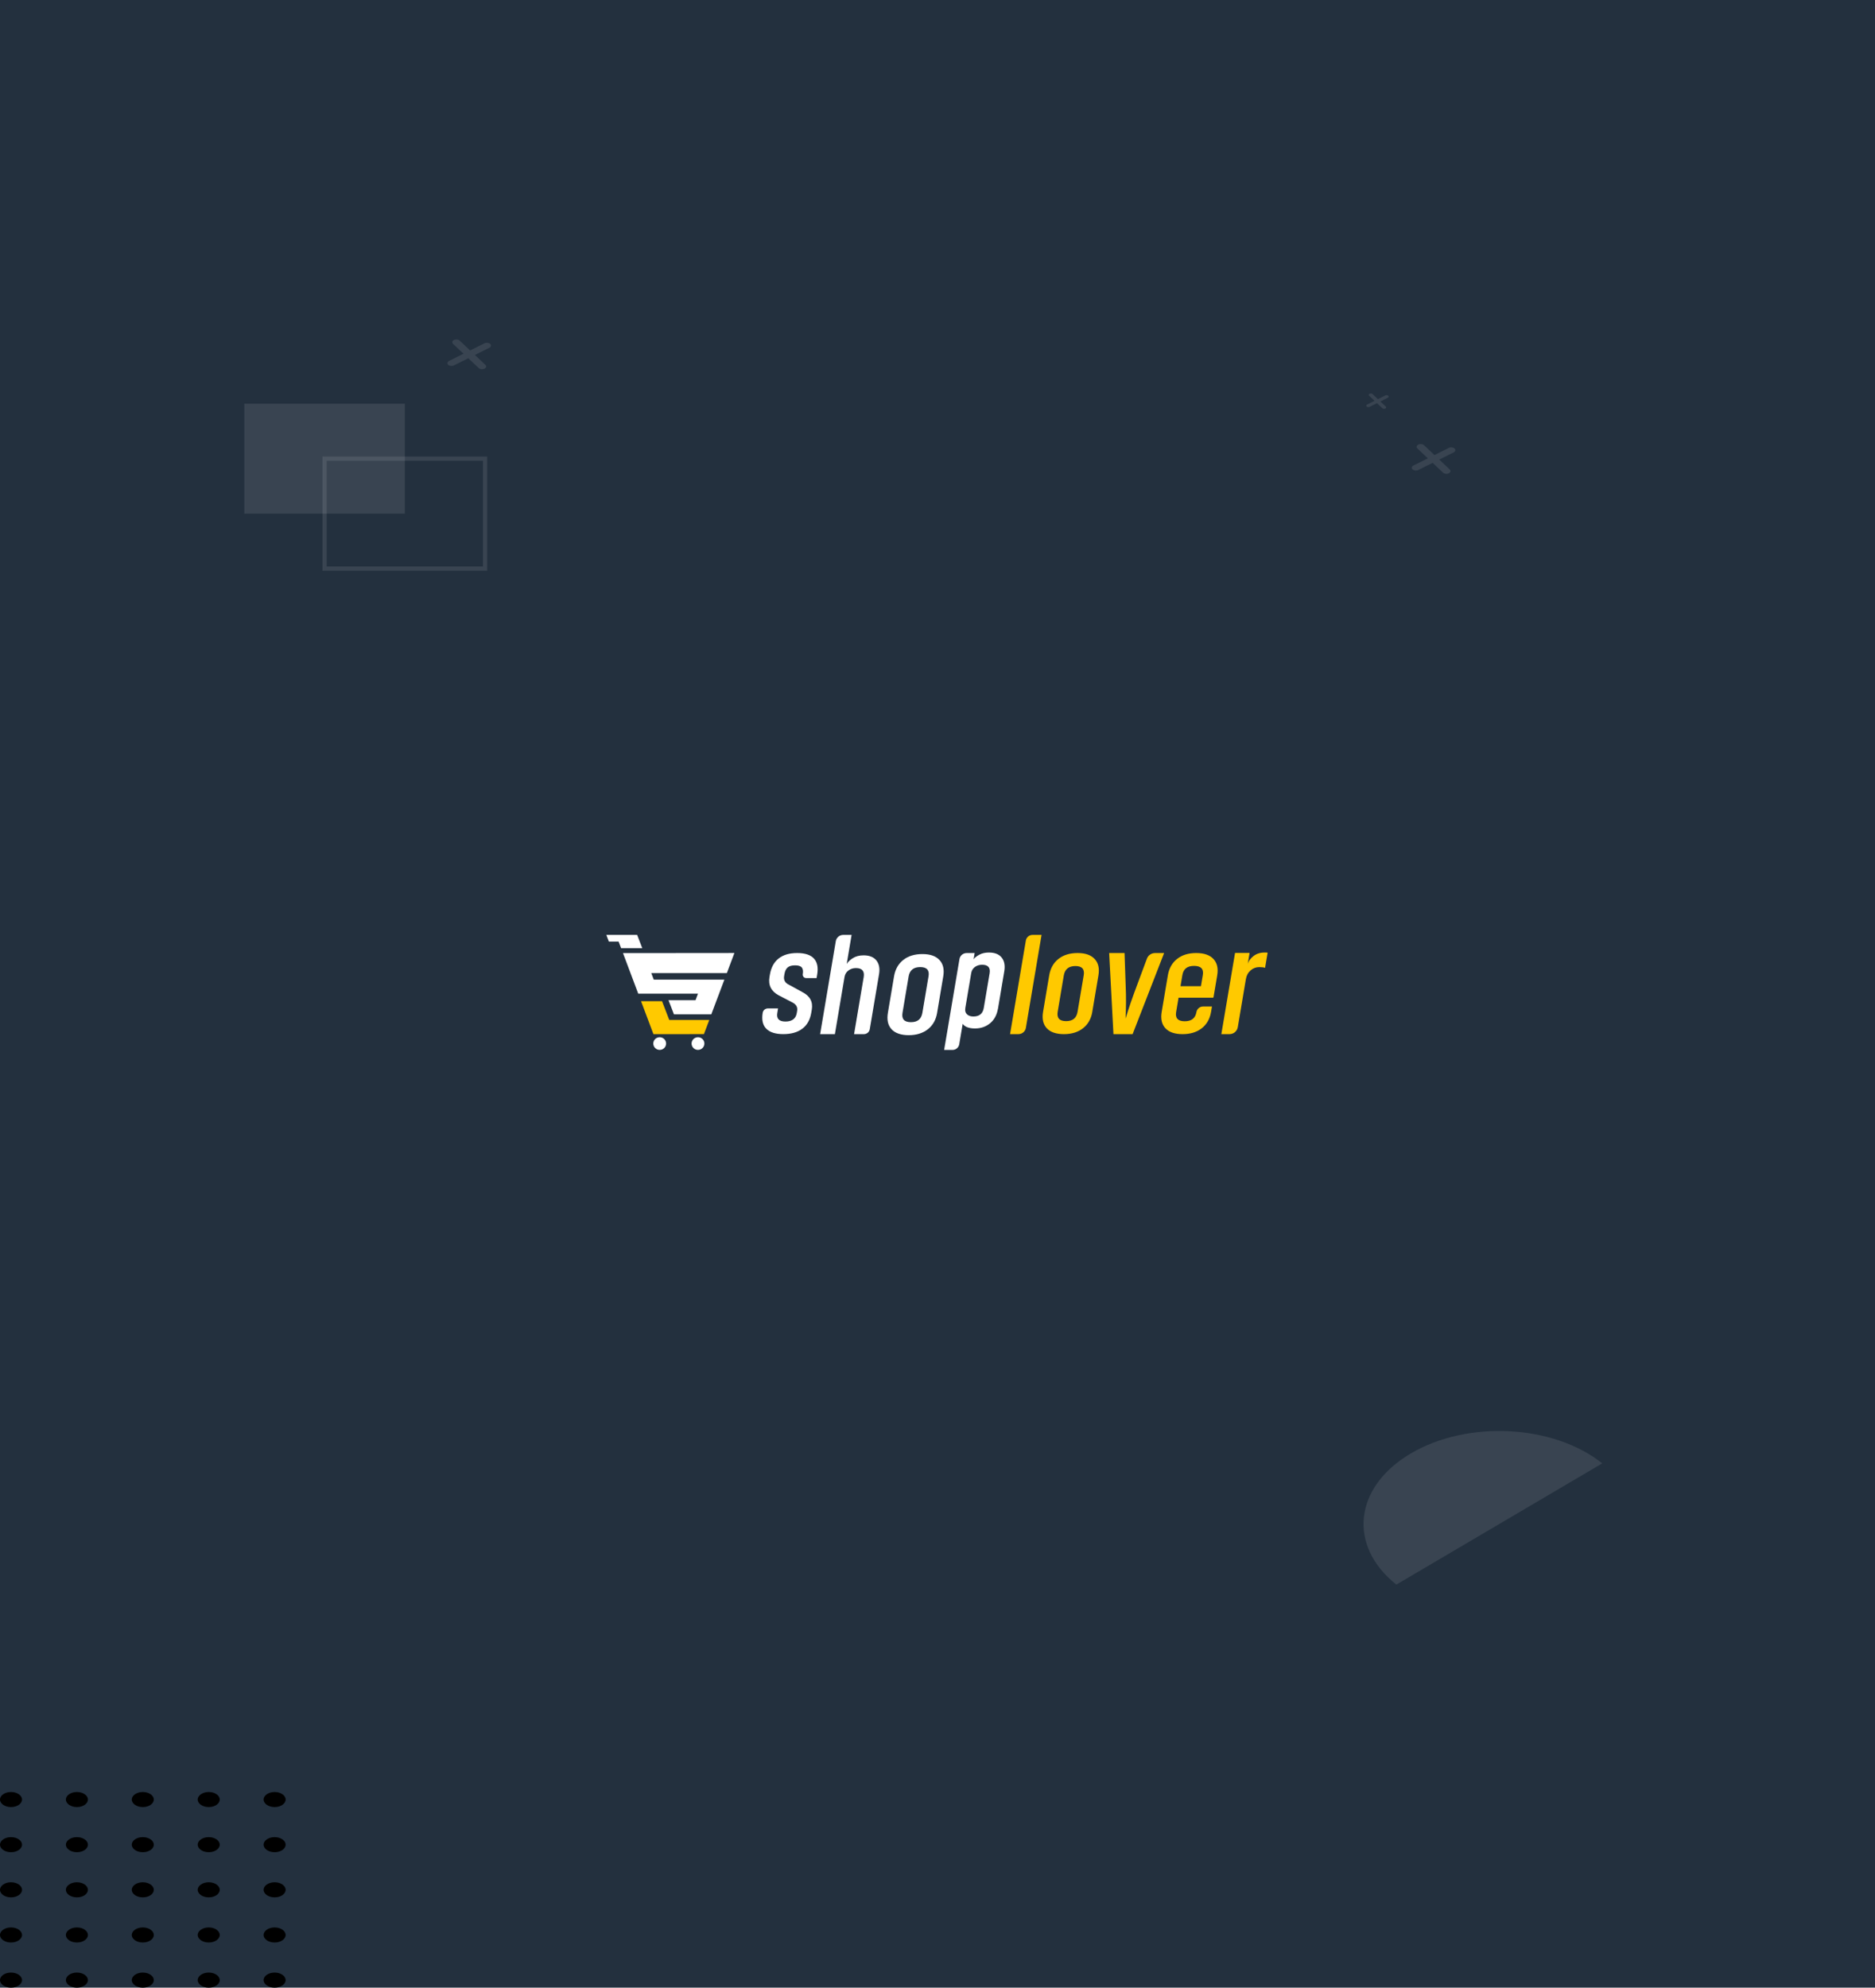 <svg width="886" height="939" viewBox="0 0 886 939" fill="none" xmlns="http://www.w3.org/2000/svg">
<path d="M0 0H886V939H0V0Z" fill="#23303E"/>
<path opacity="0.1" d="M229.349 172.352L224.406 167.692L231.21 164.307C232.067 163.881 232.259 163.049 231.637 162.463C231.015 161.876 229.801 161.744 228.945 162.17L222.14 165.556L217.198 160.896C216.576 160.309 215.361 160.177 214.505 160.603C213.649 161.029 213.456 161.861 214.078 162.447L219.021 167.107L212.217 170.492C211.361 170.918 211.168 171.75 211.79 172.336C212.412 172.923 213.627 173.055 214.483 172.629L221.287 169.244L226.23 173.903C226.852 174.49 228.066 174.622 228.922 174.196C229.792 173.771 229.982 172.948 229.349 172.352Z" fill="white"/>
<path opacity="0.1" d="M685.04 221.77L680.097 217.11L686.901 213.725C687.757 213.299 687.95 212.467 687.328 211.881C686.706 211.294 685.492 211.163 684.635 211.589L677.831 214.974L672.888 210.314C672.266 209.727 671.052 209.596 670.196 210.022C669.339 210.448 669.147 211.279 669.769 211.866L674.712 216.525L667.908 219.911C667.051 220.337 666.859 221.168 667.481 221.755C668.103 222.341 669.317 222.473 670.173 222.047L676.978 218.662L681.92 223.322C682.542 223.908 683.757 224.04 684.613 223.614C685.482 223.189 685.673 222.367 685.04 221.77Z" fill="white"/>
<path opacity="0.1" d="M654.824 192.059L652.28 189.661L655.782 187.919C656.222 187.7 656.321 187.272 656.001 186.97C655.681 186.668 655.056 186.6 654.616 186.819L651.114 188.561L648.57 186.163C648.25 185.862 647.625 185.794 647.185 186.013C646.744 186.232 646.645 186.66 646.965 186.962L649.509 189.36L646.007 191.102C645.566 191.321 645.467 191.749 645.788 192.051C646.108 192.353 646.733 192.421 647.173 192.202L650.675 190.459L653.219 192.858C653.539 193.159 654.164 193.227 654.604 193.008C655.052 192.789 655.15 192.366 654.824 192.059Z" fill="white"/>
<path opacity="0.1" d="M153.373 216.684H229.224V268.631H153.373V216.684Z" stroke="white" stroke-width="2" stroke-miterlimit="10"/>
<path opacity="0.1" d="M115.447 190.71H191.298V242.657H115.447V190.71Z" fill="white"/>
<path opacity="0.1" d="M757.117 691.321L659.817 748.593C636.722 730.19 639.783 702.45 666.654 686.634C693.526 670.817 734.022 672.918 757.117 691.321Z" fill="white"/>
<path d="M129.767 853.692C126.9 853.692 124.563 852.092 124.563 850.128C124.563 848.164 126.9 846.564 129.767 846.564C132.635 846.564 134.971 848.164 134.971 850.128C134.971 852.104 132.635 853.692 129.767 853.692ZM134.971 871.452C134.971 869.488 132.635 867.888 129.767 867.888C126.9 867.888 124.563 869.488 124.563 871.452C124.563 873.416 126.9 875.016 129.767 875.016C132.635 875.016 134.971 873.428 134.971 871.452ZM134.971 892.776C134.971 890.812 132.635 889.212 129.767 889.212C126.9 889.212 124.563 890.812 124.563 892.776C124.563 894.74 126.9 896.34 129.767 896.34C132.635 896.352 134.971 894.752 134.971 892.776ZM134.971 914.112C134.971 912.148 132.635 910.548 129.767 910.548C126.9 910.548 124.563 912.148 124.563 914.112C124.563 916.076 126.9 917.676 129.767 917.676C132.635 917.676 134.971 916.076 134.971 914.112ZM134.971 935.436C134.971 933.472 132.635 931.872 129.767 931.872C126.9 931.872 124.563 933.472 124.563 935.436C124.563 937.4 126.9 939 129.767 939C132.635 939 134.971 937.4 134.971 935.436ZM103.835 850.128C103.835 848.164 101.498 846.564 98.631 846.564C95.763 846.564 93.427 848.164 93.427 850.128C93.427 852.092 95.763 853.692 98.631 853.692C101.498 853.692 103.835 852.104 103.835 850.128ZM103.835 871.452C103.835 869.488 101.498 867.888 98.631 867.888C95.763 867.888 93.427 869.488 93.427 871.452C93.427 873.416 95.763 875.016 98.631 875.016C101.498 875.016 103.835 873.428 103.835 871.452ZM103.835 892.776C103.835 890.812 101.498 889.212 98.631 889.212C95.763 889.212 93.427 890.812 93.427 892.776C93.427 894.74 95.763 896.34 98.631 896.34C101.498 896.352 103.835 894.752 103.835 892.776ZM103.835 914.112C103.835 912.148 101.498 910.548 98.631 910.548C95.763 910.548 93.427 912.148 93.427 914.112C93.427 916.076 95.763 917.676 98.631 917.676C101.498 917.676 103.835 916.076 103.835 914.112ZM103.835 935.436C103.835 933.472 101.498 931.872 98.631 931.872C95.763 931.872 93.427 933.472 93.427 935.436C93.427 937.4 95.763 939 98.631 939C101.498 939 103.835 937.4 103.835 935.436ZM72.681 850.128C72.681 848.164 70.344 846.564 67.477 846.564C64.609 846.564 62.273 848.164 62.273 850.128C62.273 852.092 64.609 853.692 67.477 853.692C70.362 853.692 72.681 852.104 72.681 850.128ZM72.681 871.452C72.681 869.488 70.344 867.888 67.477 867.888C64.609 867.888 62.273 869.488 62.273 871.452C62.273 873.416 64.609 875.016 67.477 875.016C70.362 875.016 72.681 873.428 72.681 871.452ZM72.681 892.776C72.681 890.812 70.344 889.212 67.477 889.212C64.609 889.212 62.273 890.812 62.273 892.776C62.273 894.74 64.609 896.34 67.477 896.34C70.362 896.352 72.681 894.752 72.681 892.776ZM72.681 914.112C72.681 912.148 70.344 910.548 67.477 910.548C64.609 910.548 62.273 912.148 62.273 914.112C62.273 916.076 64.609 917.676 67.477 917.676C70.362 917.676 72.681 916.076 72.681 914.112ZM72.681 935.436C72.681 933.472 70.344 931.872 67.477 931.872C64.609 931.872 62.273 933.472 62.273 935.436C62.273 937.4 64.609 939 67.477 939C70.362 939 72.681 937.4 72.681 935.436ZM41.545 850.128C41.545 848.164 39.208 846.564 36.34 846.564C33.473 846.564 31.136 848.164 31.136 850.128C31.136 852.092 33.473 853.692 36.34 853.692C39.226 853.692 41.545 852.104 41.545 850.128ZM41.545 871.452C41.545 869.488 39.208 867.888 36.34 867.888C33.473 867.888 31.136 869.488 31.136 871.452C31.136 873.416 33.473 875.016 36.34 875.016C39.226 875.016 41.545 873.428 41.545 871.452ZM41.545 892.776C41.545 890.812 39.208 889.212 36.34 889.212C33.473 889.212 31.136 890.812 31.136 892.776C31.136 894.74 33.473 896.34 36.34 896.34C39.226 896.352 41.545 894.752 41.545 892.776ZM41.545 914.112C41.545 912.148 39.208 910.548 36.34 910.548C33.473 910.548 31.136 912.148 31.136 914.112C31.136 916.076 33.473 917.676 36.34 917.676C39.226 917.676 41.545 916.076 41.545 914.112ZM41.545 935.436C41.545 933.472 39.208 931.872 36.34 931.872C33.473 931.872 31.136 933.472 31.136 935.436C31.136 937.4 33.473 939 36.34 939C39.226 939 41.545 937.4 41.545 935.436ZM10.408 850.128C10.408 848.164 8.072 846.564 5.204 846.564C2.337 846.564 0 848.164 0 850.128C0 852.092 2.337 853.692 5.204 853.692C8.072 853.692 10.408 852.104 10.408 850.128ZM10.408 871.452C10.408 869.488 8.072 867.888 5.204 867.888C2.337 867.888 0 869.488 0 871.452C0 873.416 2.337 875.016 5.204 875.016C8.072 875.016 10.408 873.428 10.408 871.452ZM10.408 892.776C10.408 890.812 8.072 889.212 5.204 889.212C2.337 889.212 0 890.812 0 892.776C0 894.74 2.337 896.34 5.204 896.34C8.072 896.34 10.408 894.752 10.408 892.776ZM10.408 914.112C10.408 912.148 8.072 910.548 5.204 910.548C2.337 910.548 0 912.148 0 914.112C0 916.076 2.337 917.676 5.204 917.676C8.072 917.676 10.408 916.076 10.408 914.112ZM10.408 935.436C10.408 933.472 8.072 931.872 5.204 931.872C2.337 931.872 0 933.472 0 935.436C0 937.4 2.337 939 5.204 939C8.072 939 10.408 937.4 10.408 935.436Z" fill="black"/>
<path fill-rule="evenodd" clip-rule="evenodd" d="M311.729 490.001C313.402 490.001 314.757 491.338 314.757 492.99C314.757 494.641 313.402 495.978 311.729 495.978C310.055 495.978 308.701 494.641 308.701 492.99C308.701 491.338 310.055 490.001 311.729 490.001Z" fill="white"/>
<path fill-rule="evenodd" clip-rule="evenodd" d="M329.818 490.001C331.492 490.001 332.846 491.338 332.846 492.99C332.846 494.641 331.492 495.978 329.818 495.978C328.145 495.978 326.79 494.641 326.79 492.99C326.79 491.338 328.145 490.001 329.818 490.001Z" fill="white"/>
<path d="M378.964 468.59C382.69 470.429 384.233 473.221 383.596 476.966L383.337 478.5C382.779 481.784 381.375 484.281 379.114 485.981C376.852 487.692 373.864 488.537 370.139 488.537C366.413 488.537 363.774 487.682 362.09 485.981C360.407 484.281 359.849 481.764 360.407 478.431C360.606 477.251 361.642 476.386 362.857 476.386H367.569C367.569 476.386 367.649 476.426 367.649 476.475L367.3 478.559C366.842 481.243 368.127 482.59 371.155 482.59C374.183 482.59 376.046 481.272 376.494 478.628L376.683 477.478C376.972 475.767 376.185 474.45 374.332 473.516L367.927 470.193C364.391 468.276 362.957 465.395 363.604 461.561L363.814 460.342C364.371 457.058 365.736 454.551 367.908 452.821C370.079 451.091 373.008 450.226 376.693 450.226C380.379 450.226 383.008 451.091 384.602 452.821C386.196 454.551 386.714 457.058 386.156 460.342L385.877 462.003C385.877 462.003 385.837 462.062 385.797 462.062H380.936C379.94 462.062 379.183 461.178 379.343 460.204C379.582 458.799 379.432 457.756 378.884 457.068C378.347 456.39 377.281 456.046 375.707 456.046C374.133 456.046 372.958 456.38 372.191 457.039C371.424 457.697 370.916 458.73 370.687 460.145L370.527 461.109C370.209 462.987 370.966 464.353 372.798 465.199L378.994 468.59H378.964Z" fill="white"/>
<path d="M387.541 488.547L394.941 444.622C395.23 442.912 396.734 441.653 398.497 441.653H402.412L400.091 455.407C400.649 454.424 401.625 453.5 403.02 452.625C404.414 451.75 406.098 451.317 408.07 451.317C410.829 451.317 412.851 452.123 414.136 453.746C415.421 455.368 415.829 457.521 415.381 460.205L410.998 486.217C410.769 487.564 409.594 488.547 408.209 488.547H403.578L408.12 461.61C408.598 458.75 407.373 457.324 404.444 457.324C403.129 457.324 401.964 457.698 400.938 458.445C399.912 459.192 399.294 460.224 399.065 461.551L394.513 488.547H387.55H387.541Z" fill="white"/>
<path d="M442.828 478.475C442.27 481.797 440.796 484.393 438.426 486.251C436.055 488.109 433.047 489.033 429.411 489.033C425.775 489.033 423.026 488.109 421.303 486.251C419.58 484.393 419.002 481.807 419.56 478.475L422.458 461.27C423.016 457.947 424.47 455.352 426.821 453.494C429.172 451.636 432.19 450.712 435.866 450.712C439.541 450.712 442.191 451.646 443.934 453.523C445.677 455.401 446.275 457.977 445.717 461.26L442.818 478.465L442.828 478.475ZM438.764 461.27C439.262 458.331 437.957 456.856 434.84 456.856C431.722 456.856 429.859 458.331 429.361 461.27L426.462 478.475C425.964 481.414 427.299 482.889 430.447 482.889C433.594 482.889 435.358 481.414 435.856 478.475L438.754 461.27H438.764Z" fill="white"/>
<path d="M471.56 476.522C471.062 479.472 469.827 481.762 467.845 483.404C465.863 485.046 463.482 485.862 460.713 485.862C457.944 485.862 455.872 485.124 454.906 483.65L453.272 493.343C453.013 494.877 451.668 495.998 450.095 495.998H446.14L453.382 453.075C453.661 451.433 455.095 450.234 456.778 450.234H460.554L460.055 453.183C460.603 452.407 461.52 451.679 462.785 451.001C464.06 450.323 465.554 449.988 467.277 449.988C470.056 449.988 472.078 450.785 473.343 452.387C474.608 453.98 475.007 456.152 474.549 458.895L471.58 476.522H471.56ZM456.141 476.277C455.932 477.505 456.191 478.469 456.918 479.167C457.645 479.865 458.661 480.209 459.956 480.209C462.775 480.209 464.408 478.862 464.867 476.159L467.626 459.819C468.084 457.116 466.899 455.769 464.08 455.769C462.775 455.769 461.639 456.113 460.683 456.811C459.727 457.509 459.139 458.472 458.93 459.701L456.131 476.286L456.141 476.277Z" fill="white"/>
<path d="M487.947 441.653H492.17L484.759 485.588C484.47 487.299 482.976 488.547 481.213 488.547H477.289L484.749 444.318C485.008 442.774 486.363 441.653 487.937 441.653H487.947Z" fill="#FFC900"/>
<path d="M516.156 477.989C515.598 481.312 514.124 483.907 511.753 485.765C509.383 487.623 506.375 488.547 502.739 488.547C499.103 488.547 496.354 487.623 494.631 485.765C492.907 483.907 492.33 481.321 492.887 477.989L495.786 460.784C496.344 457.461 497.798 454.866 500.149 453.008C502.5 451.15 505.518 450.226 509.193 450.226C512.869 450.226 515.519 451.16 517.262 453.038C519.005 454.915 519.603 457.491 519.045 460.775L516.146 477.979L516.156 477.989ZM512.092 460.784C512.59 457.845 511.285 456.37 508.167 456.37C505.05 456.37 503.187 457.845 502.689 460.784L499.79 477.989C499.292 480.928 500.627 482.403 503.775 482.403C506.922 482.403 508.685 480.928 509.183 477.989L512.082 460.784H512.092Z" fill="#FFC900"/>
<path d="M531.934 465.918C532.043 468.474 532.093 471.02 532.073 473.567C532.053 476.103 532.004 478.01 531.924 479.288L531.874 481.205C533.219 476.703 534.962 471.61 537.104 465.918L541.964 452.862C542.552 451.28 544.076 450.238 545.779 450.238H550.083L535.191 488.559H526.147L524.115 450.238H531.386L531.934 465.918Z" fill="#FFC900"/>
<path d="M556.906 471.333L555.761 478.117C555.272 481.017 556.627 482.462 559.825 482.462C563.022 482.462 564.865 481.007 565.353 478.117C565.612 476.603 566.937 475.492 568.491 475.492H572.694L572.276 477.989C571.718 481.312 570.244 483.907 567.873 485.765C565.502 487.623 562.474 488.547 558.799 488.547C555.123 488.547 552.414 487.623 550.69 485.765C548.967 483.907 548.38 481.321 548.947 477.989L551.846 460.784C552.404 457.461 553.858 454.866 556.209 453.008C558.56 451.15 561.578 450.226 565.253 450.226C568.929 450.226 571.648 451.16 573.391 453.038C575.135 454.915 575.732 457.491 575.174 460.775L573.401 471.264H573.142V471.333H556.906ZM568.371 460.647C568.859 457.747 567.485 456.301 564.237 456.301C560.99 456.301 559.197 457.756 558.709 460.647L557.822 465.897H567.485L568.371 460.647Z" fill="#FFC900"/>
<path d="M597.795 457.204C597.107 456.988 596.191 456.87 595.055 456.87C593.511 456.87 592.147 457.391 590.951 458.423C589.756 459.465 589.009 460.842 588.72 462.562L584.895 485.252C584.576 487.15 582.913 488.546 580.961 488.546H577.126L583.6 450.185H590.473L589.617 455.287C590.025 453.96 590.932 452.751 592.336 451.64C593.75 450.539 595.494 449.988 597.585 449.988C598.263 449.988 598.741 450.008 599 450.057L597.795 457.214V457.204Z" fill="#FFC900"/>
<path fill-rule="evenodd" clip-rule="evenodd" d="M286.508 441.653H301.071L303.501 447.935H293.5L292.315 444.819H287.703L286.508 441.653Z" fill="white"/>
<path fill-rule="evenodd" clip-rule="evenodd" d="M294.386 450.265L347.03 450.216L343.464 459.693H307.744L308.919 462.789H342.298L336.113 479.198H318.472L315.892 472.512H328.662L329.827 469.416H301.588L294.386 450.265Z" fill="white"/>
<path fill-rule="evenodd" clip-rule="evenodd" d="M302.924 472.984L308.771 488.547L332.627 488.537L335.157 481.852H316.251L312.835 472.984H302.924Z" fill="#FFC900"/>
</svg>
